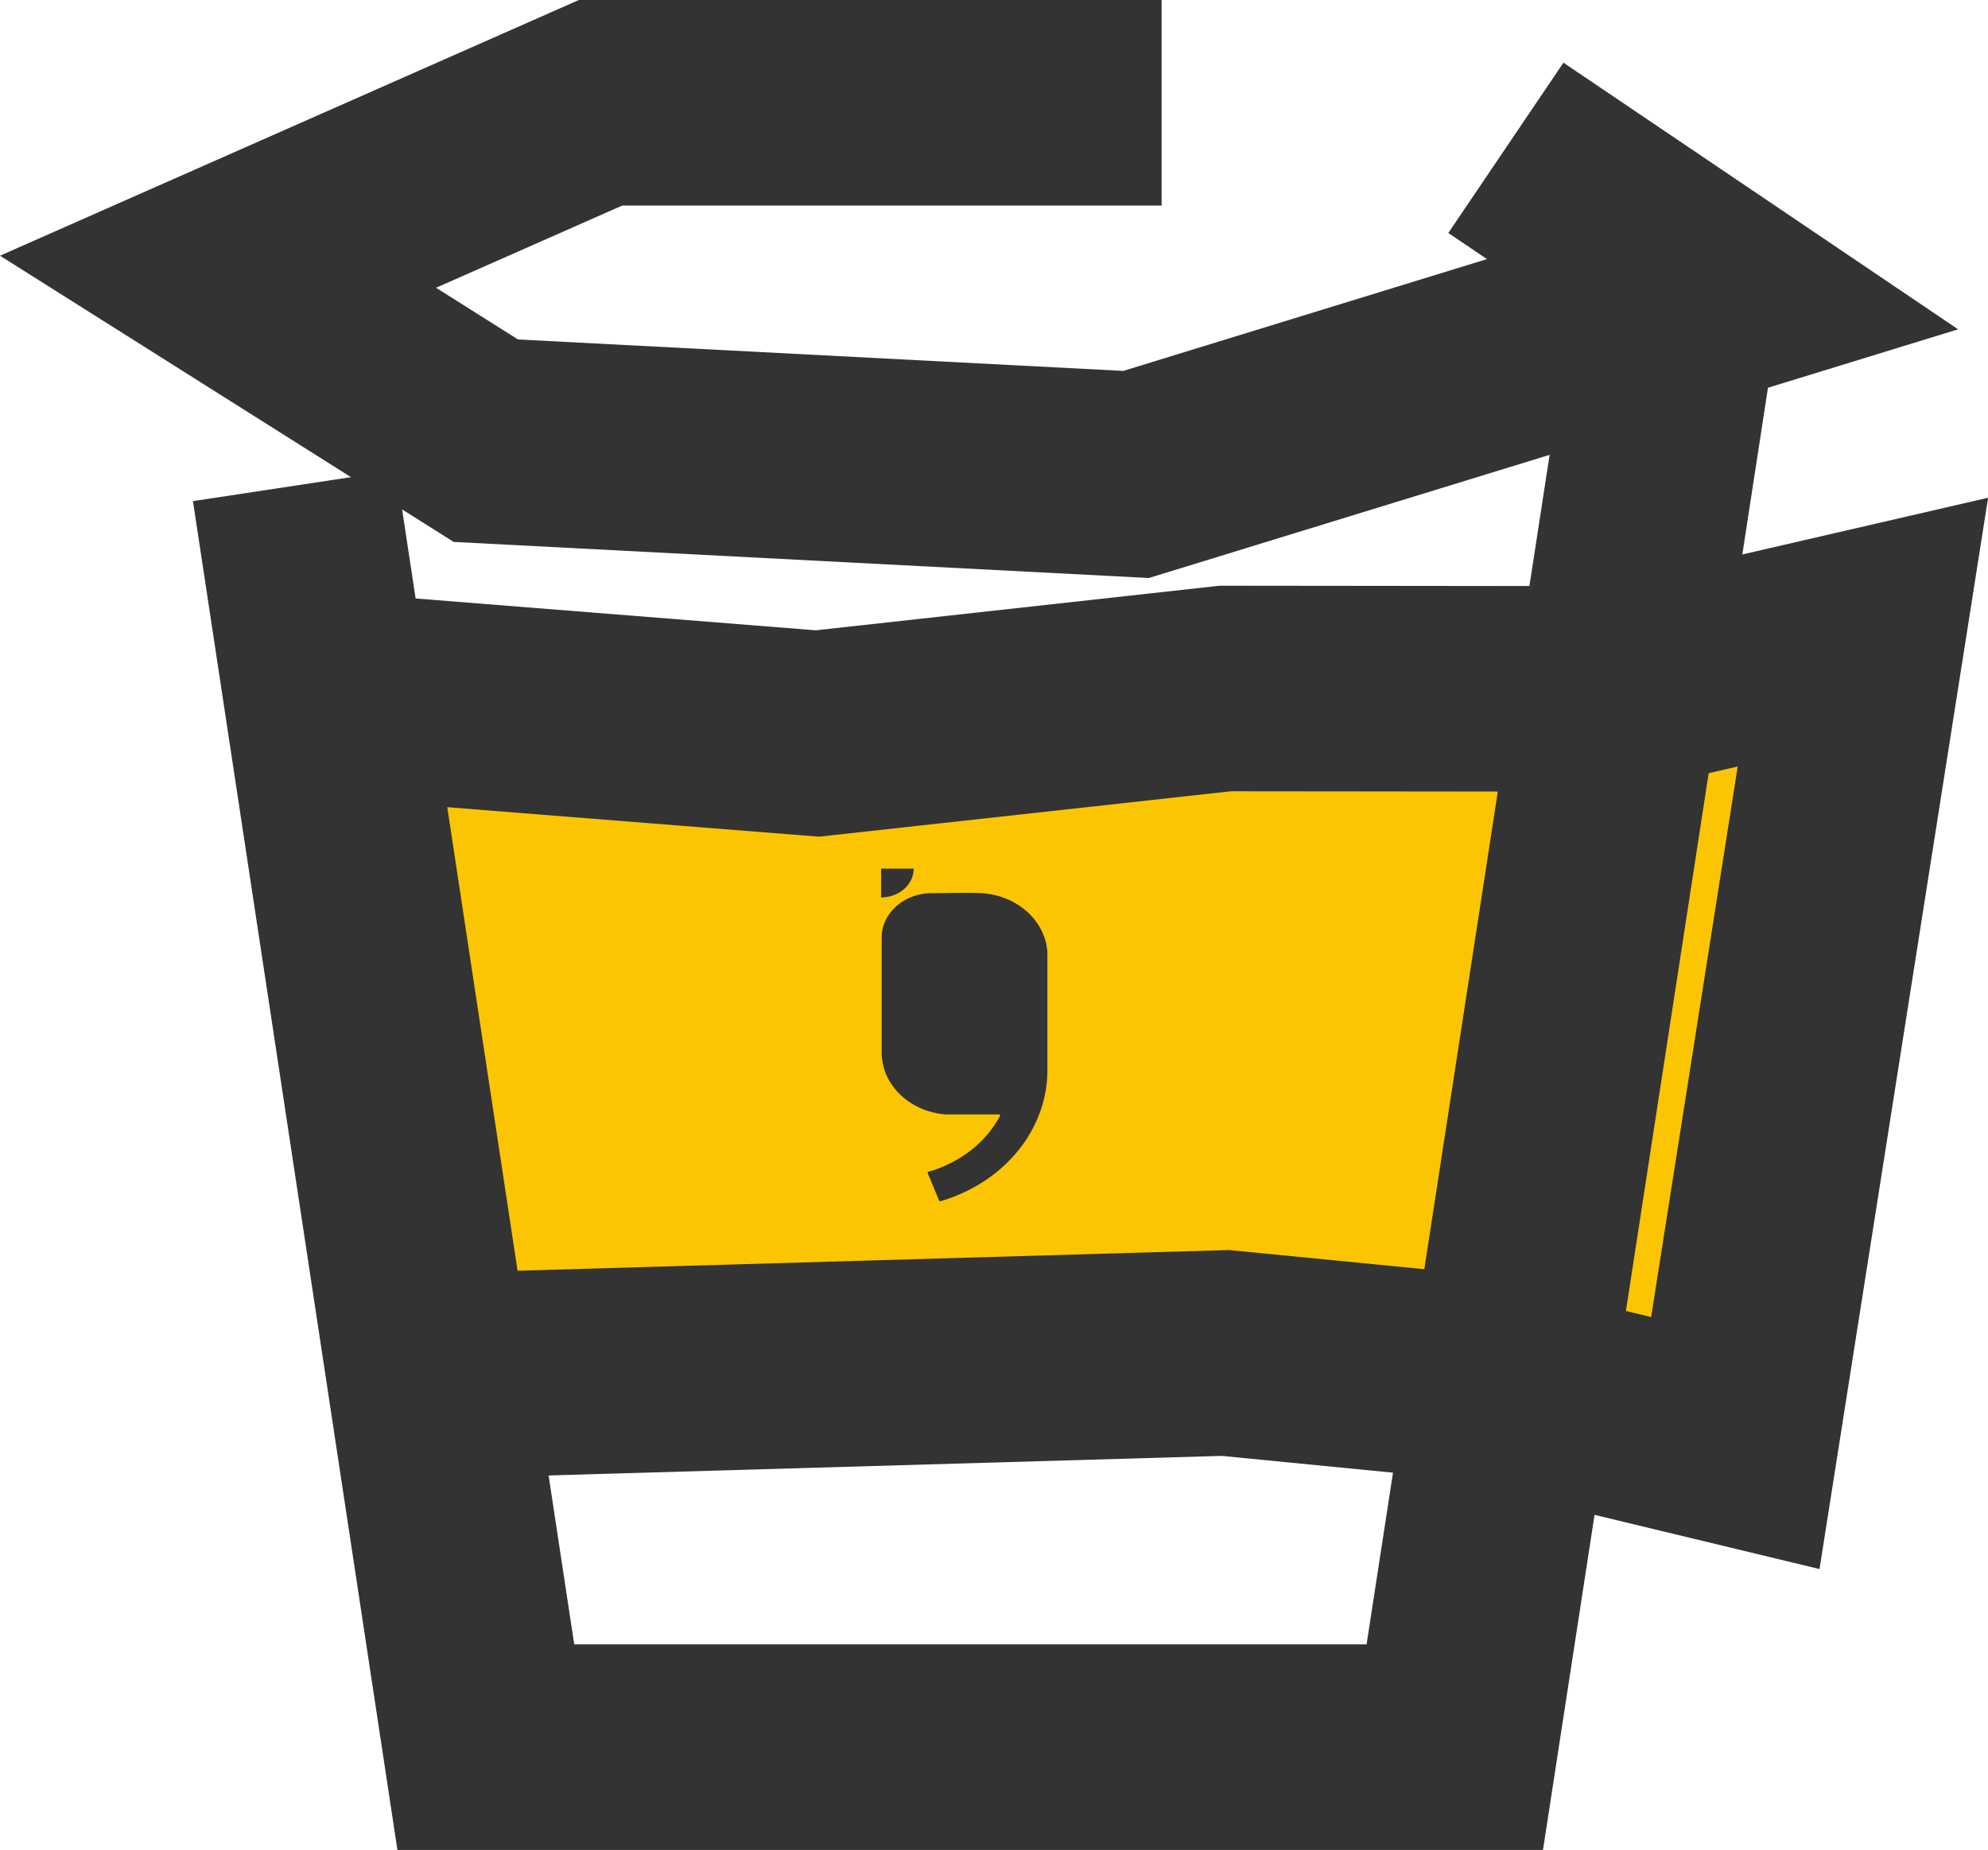 <svg xmlns="http://www.w3.org/2000/svg" fill="none" width="19.339" height="18"><path d="m3.307 6.768 4.644.369 3.969-.438 3.807.004 2.394-.552-1.24 7.89-2.729-.657-2.232-.22-7.806.227" fill="#FBC501"/><path d="M19.049 3.205 15.209.61l-1.12 1.657.376.254-3.538 1.088-5.888-.306-.797-.503L6.053 2H11.3V0H5.631L0 2.488l4.413 2.785 6.763.351 7.873-2.42z" fill-rule="evenodd" fill="#333"/><path d="m15.01 18 2.294-14.912-1.977-.304L13.294 16H5.586L3.854 4.576l-1.977.3L3.866 18H15.01z" fill-rule="evenodd" fill="#333"/><path d="m11.954 12.163-7.869.229.058 1.999 7.742-.225 2.1.206 3.715.895L19.34 4.843l-3.725.86-3.749-.004-3.93.434-4.549-.362-.158 1.994 4.738.376 4.008-.442 3.867.004 1.062-.245-.842 5.357-1.742-.42-2.365-.232z" fill-rule="evenodd" fill="#333"/><path d="M8.888 8.452h-.317v.28c.175 0 .317-.125.317-.28zM9.73 10.844h-.52c-.306-.019-.56-.218-.62-.485a.566.566 0 0 1-.013-.13V9.135c-.007-.217.169-.405.412-.439a.368.368 0 0 1 .06-.005c.17 0 .34-.009.508 0 .363.027.64.298.632.62v1.09c.005.554-.374 1.054-.956 1.26l-.076.025c-.013.005-.02 0-.024-.01l-.106-.256c-.007-.018 0-.018.016-.022.136-.04.262-.103.372-.183a1.07 1.07 0 0 0 .31-.351l.004-.019z" fill="#333"/></svg>